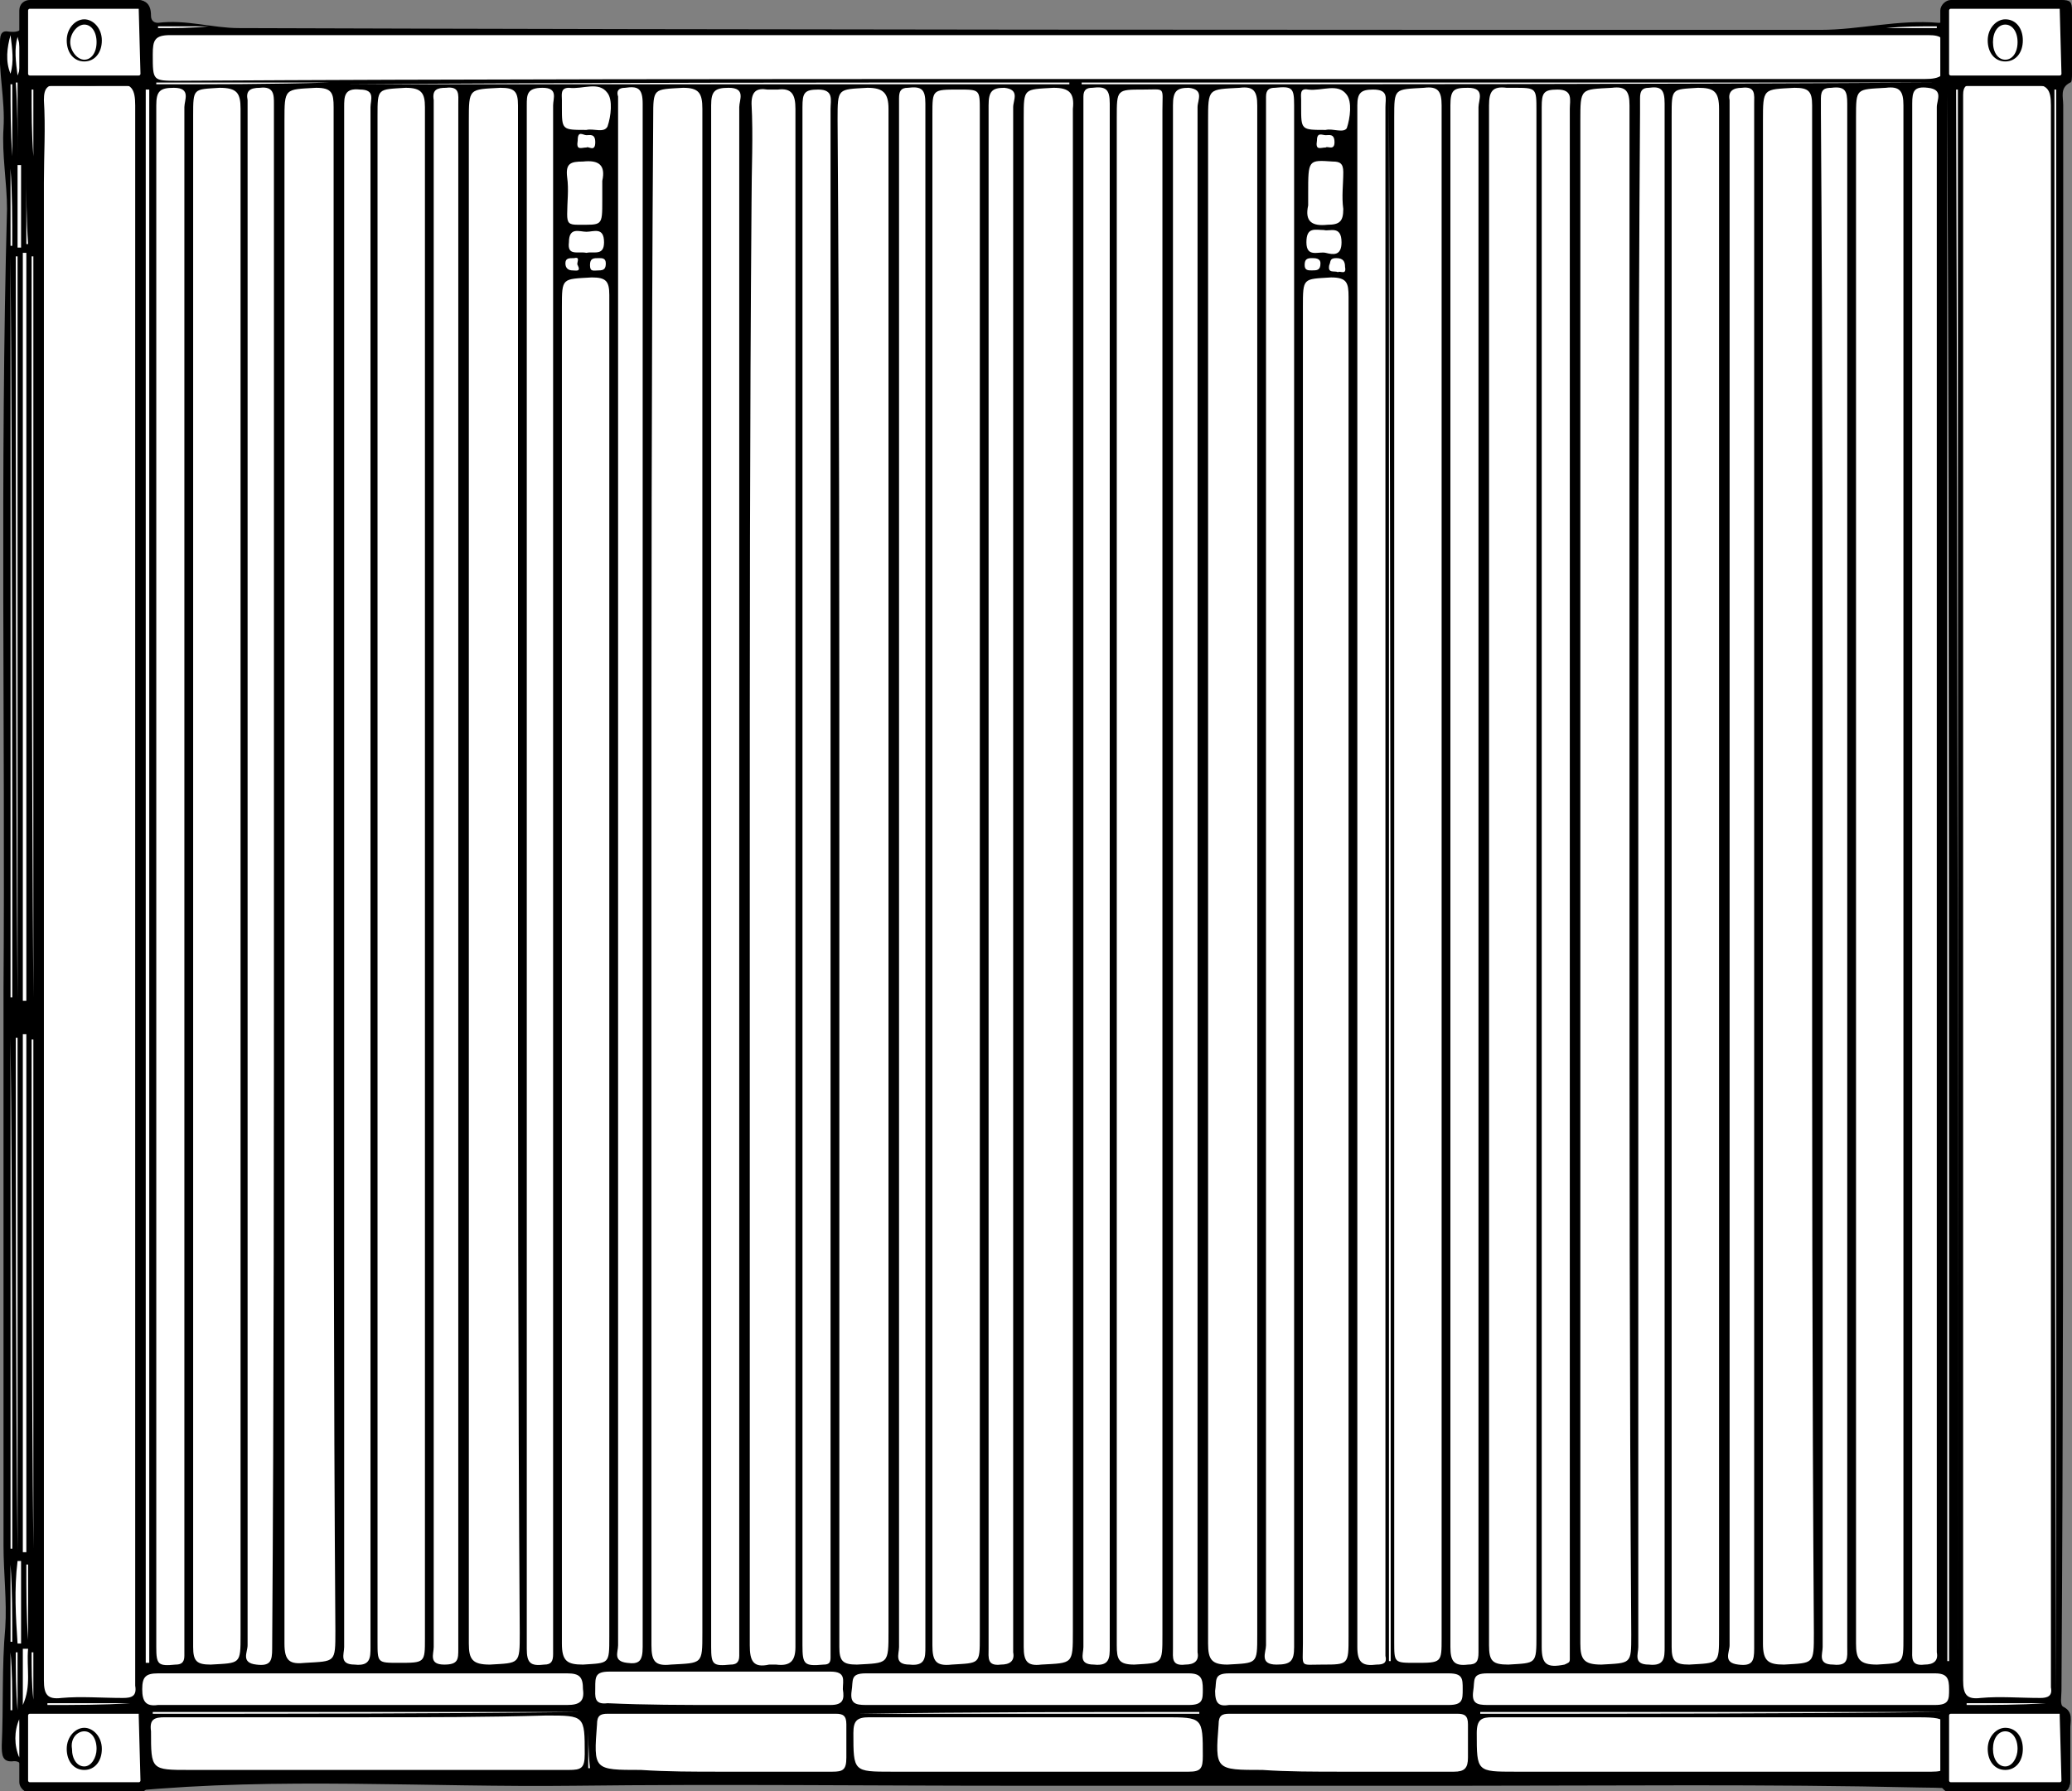 <svg width="118" height="102" viewBox="0 0 118 102" fill="none" xmlns="http://www.w3.org/2000/svg">
<rect x="0" y="0" width="118" height="102" fill="#808080" stroke="none"/>
<g clip-path="url(#clip0_527_230)">
<path d="M117.5 51C117.5 36 117.5 21 117.5 6C117.5 5.5 117.3 5 117.9 4.7C118 4.7 118 4.4 118 4.2C118 3 118 1.8 118 0.6C118 0.1 117.9 0 117.4 0C115.4 0 113.5 0 111.5 0C111 0 110.8 0.2 110.9 0.7C110.9 1.1 110.8 1.3 110.4 1.3C108.1 1.1 105.9 1.7 103.7 1.7C73.7 1.7 43.6 1.7 13.6 1.6C12.1 1.6 10.6 1.1 9 1.3C8.7 1.3 8.6 1.1 8.6 0.9C8.6 0.1 8.2 0 7.6 0C5.8 0 4 0 2.2 0C1.5 0 1.2 0.2 1.3 0.9C1.4 1.5 1.3 1.9 0.5 1.8C-4.5836e-05 1.7 -4.58509e-05 2.1 -4.58509e-05 2.5C-0.1 4.1 0.3 5.7 0.2 7.3C0.1 8.8 0.4 10.4 0.4 11.9C-4.58658e-05 26.8 0.3 41.6 0.2 56.4C0.2 66.9 0.2 77.5 0.2 88C0.2 89.6 0.4 91.2 0.3 92.7C0.1 94.9 0.2 97.2 0.1 99.4C0.1 99.9 0.1 100.4 0.8 100.3C1.3 100.3 1.2 100.7 1.2 101C1.1 101.8 1.5 102 2.2 102C4 102 5.8 102.1 7.5 102C15.9 101.2 24.3 101.8 32.7 101.7C41.1 101.6 49.5 101.7 57.9 101.7C66.3 101.7 74.8 101.7 83.2 101.7C91.9 101.7 100.6 101.6 109.3 101.8C111.7 101.8 114.1 102.1 116.6 102.1C117.9 102.1 117.9 102.1 117.9 100.8C117.9 100 117.9 99.2 117.9 98.5C117.9 98 118.1 97.5 117.5 97.2C117.3 97.1 117.4 96.6 117.4 96.3C117.5 81 117.5 66 117.5 51Z" fill="black"/>
<path d="M2.5 50.8C2.5 65.8 2.5 80.8 2.5 95.7C2.5 96.5 2.7 96.8 3.5 96.7C4.6 96.6 5.8 96.7 7 96.7C7.5 96.7 7.8 96.6 7.7 96C7.7 95.9 7.7 95.7 7.7 95.6C7.7 65.7 7.7 35.9 7.7 6C7.7 5.1 7.5 4.7 6.6 4.8C5.5 4.9 4.5 4.9 3.4 4.8C2.7 4.8 2.5 5 2.5 5.7C2.6 7.3 2.5 8.8 2.5 10.4C2.5 23.8 2.5 37.3 2.5 50.8Z" fill="white"/>
<path d="M111.8 50.8C111.8 65.8 111.8 80.8 111.8 95.7C111.8 96.5 112 96.8 112.8 96.7C113.9 96.6 115 96.7 116.2 96.7C116.6 96.7 116.9 96.6 116.8 96.1C116.8 95.9 116.8 95.7 116.8 95.6C116.8 65.7 116.8 35.9 116.8 6C116.8 5.1 116.6 4.8 115.7 4.8C114.6 4.9 113.5 4.8 112.4 4.8C112 4.8 111.8 4.9 111.8 5.4C111.8 5.6 111.8 5.9 111.8 6.1C111.8 21 111.8 35.9 111.8 50.8Z" fill="white"/>
<path d="M59.7 4.5C76.3 4.5 93 4.5 109.6 4.5C110.5 4.5 110.9 4.3 110.7 3.4C110.7 3.3 110.7 3.1 110.7 3C110.8 2.2 110.6 2 109.8 2C76.4 2 43 2 9.7 2C8.8 2 8.7 2.3 8.7 3.1C8.7 4.6 8.7 4.6 10.1 4.6C26.7 4.5 43.2 4.5 59.7 4.5Z" fill="white"/>
<path d="M92.8 49.9C92.8 35.3 92.8 20.7 92.8 6C92.8 5.2 92.6 4.9 91.8 5C90 5.1 90 5 90 6.9C90 35.8 90 64.7 90 93.6C90 94.5 90.2 94.8 91.2 94.8C92.9 94.7 92.9 94.8 92.9 93.1C92.8 78.7 92.8 64.3 92.8 49.9Z" fill="white"/>
<path d="M29.5 49.8C29.5 35.2 29.5 20.6 29.5 6C29.5 5.2 29.3 5 28.5 5C26.7 5.1 26.7 5 26.7 6.9C26.7 35.8 26.7 64.7 26.7 93.6C26.7 94.5 26.9 94.8 27.9 94.8C29.6 94.7 29.6 94.8 29.6 93C29.5 78.6 29.5 64.2 29.5 49.8Z" fill="white"/>
<path d="M19 49.8C19 35.2 19 20.7 19 6.1C19 5.3 18.9 5 18 5C16.2 5.1 16.2 5 16.2 6.9C16.2 35.8 16.2 64.7 16.2 93.6C16.2 94.6 16.5 94.8 17.4 94.7C19.1 94.6 19.1 94.7 19.1 92.9C19 78.6 19 64.2 19 49.8Z" fill="white"/>
<path d="M71.6 49.9C71.6 35.3 71.6 20.7 71.6 6C71.6 5.2 71.4 4.9 70.6 5C68.8 5.1 68.8 5 68.8 6.9C68.8 35.8 68.8 64.7 68.8 93.6C68.8 94.5 69 94.8 69.9 94.8C71.6 94.7 71.6 94.8 71.6 93.1C71.6 78.7 71.6 64.3 71.6 49.9Z" fill="white"/>
<path d="M103.2 49.8C103.2 35.2 103.2 20.6 103.2 6C103.2 5.2 103 5 102.2 5C100.4 5.1 100.4 5 100.4 6.9C100.4 35.8 100.4 64.7 100.4 93.6C100.4 94.6 100.7 94.8 101.6 94.8C103.3 94.7 103.3 94.8 103.3 93C103.2 78.6 103.2 64.2 103.2 49.8Z" fill="white"/>
<path d="M58.3 49.9C58.3 64.5 58.3 79.1 58.3 93.8C58.3 94.6 58.5 94.9 59.3 94.8C61.1 94.7 61.1 94.8 61.1 92.9C61.1 64 61.1 35.1 61.1 6.2C61.2 5.3 60.9 5 60 5C58.3 5.1 58.3 5 58.3 6.7C58.3 21.1 58.3 35.5 58.3 49.9Z" fill="white"/>
<path d="M47.8 50C47.8 64.6 47.8 79.2 47.8 93.8C47.8 94.6 48 94.8 48.8 94.8C50.6 94.7 50.6 94.8 50.6 92.9C50.6 64 50.6 35.1 50.6 6.2C50.6 5.3 50.3 5 49.4 5C47.7 5.1 47.7 5 47.7 6.8C47.8 21.2 47.8 35.6 47.8 50Z" fill="white"/>
<path d="M37.1 49.9C37.1 64.5 37.1 79.1 37.1 93.7C37.1 94.6 37.3 94.9 38.2 94.8C40 94.7 40 94.8 40 93C40 64.1 40 35.1 40 6.2C40 5.3 39.8 5 38.9 5C37.2 5.1 37.2 5 37.2 6.7C37.1 21.1 37.1 35.5 37.1 49.9Z" fill="white"/>
<path d="M84.8 49.9C84.8 64.5 84.8 79.1 84.8 93.7C84.8 94.6 85 94.8 85.9 94.8C87.5 94.7 87.5 94.8 87.5 93.1C87.5 64.2 87.5 35.2 87.5 6.3C87.5 5 87.5 5 86.2 5C86.1 5 85.9 5 85.8 5C85 4.9 84.8 5.2 84.8 6C84.8 20.6 84.8 35.3 84.8 49.9Z" fill="white"/>
<path d="M82.1 49.9C82.1 35.3 82.1 20.7 82.1 6C82.1 5.2 81.9 4.9 81.1 5C79.4 5.1 79.4 5 79.4 6.7C79.4 35.6 79.4 64.6 79.4 93.5C79.4 94.7 79.4 94.7 80.6 94.7C82.1 94.7 82.1 94.7 82.1 93.3C82.1 78.9 82.1 64.4 82.1 49.9Z" fill="white"/>
<path d="M95.2 50C95.2 64.6 95.2 79.2 95.2 93.8C95.2 94.6 95.4 94.8 96.2 94.8C97.9 94.7 97.9 94.8 97.9 93.1C97.9 64.1 97.9 35.2 97.9 6.2C97.9 5.2 97.6 5 96.7 5C95.2 5.1 95.2 5 95.2 6.6C95.2 21.1 95.2 35.5 95.2 50Z" fill="white"/>
<path d="M63.6 50C63.6 64.6 63.6 79.1 63.6 93.7C63.6 94.5 63.7 94.8 64.6 94.8C66.2 94.7 66.2 94.8 66.2 93.1C66.2 64.2 66.2 35.2 66.2 6.3C66.2 4.9 66.4 5.1 65.1 5.1C63.6 5.1 63.6 5.1 63.6 6.7C63.6 21.1 63.6 35.5 63.6 50Z" fill="white"/>
<path d="M108.4 49.9C108.4 35.3 108.4 20.7 108.4 6C108.4 5.2 108.2 4.9 107.4 5C105.7 5.1 105.7 5 105.7 6.7C105.7 35.7 105.7 64.6 105.7 93.6C105.7 94.5 105.9 94.8 106.9 94.8C108.4 94.7 108.4 94.8 108.4 93.2C108.4 78.8 108.4 64.4 108.4 49.9Z" fill="white"/>
<path d="M11 50C11 64.6 11 79.2 11 93.8C11 94.6 11.2 94.8 12 94.8C13.7 94.7 13.7 94.8 13.7 93.1C13.7 64.1 13.7 35.2 13.7 6.2C13.7 5.3 13.5 5 12.5 5C11 5.1 11 5 11 6.6C11 21.1 11 35.5 11 50Z" fill="white"/>
<path d="M53.1 49.9C53.1 64.5 53.1 79.1 53.1 93.7C53.1 94.6 53.3 94.9 54.2 94.8C55.8 94.7 55.8 94.8 55.8 93.2C55.8 64.2 55.8 35.3 55.8 6.3C55.8 5.1 55.8 5.1 54.6 5.1C53.1 5.1 53.1 5.1 53.1 6.5C53.1 20.9 53.1 35.4 53.1 49.9Z" fill="white"/>
<path d="M24.2 49.9C24.2 35.3 24.2 20.7 24.2 6.1C24.2 5.3 24 5 23.1 5C21.5 5.1 21.5 5 21.5 6.6C21.5 35.6 21.5 64.5 21.5 93.5C21.5 94.7 21.5 94.7 22.7 94.7C24.2 94.7 24.2 94.7 24.2 93.3C24.2 78.9 24.2 64.4 24.2 49.9Z" fill="white"/>
<path d="M42.7 49.9C42.7 64.5 42.7 79.1 42.7 93.7C42.7 94.6 42.9 95 43.8 94.8C43.9 94.8 44 94.8 44.2 94.8C45 94.9 45.3 94.6 45.3 93.8C45.3 64.6 45.3 35.4 45.3 6.2C45.3 5.4 45.1 5 44.3 5.1C44.1 5.1 43.9 5.1 43.7 5.1C43.1 5 42.8 5.2 42.8 5.9C42.9 7.8 42.8 9.6 42.8 11.5C42.7 24.2 42.7 37.1 42.7 49.9Z" fill="white"/>
<path d="M34.7 55.2C34.7 42.4 34.7 29.6 34.7 16.8C34.7 16 34.5 15.8 33.7 15.8C32 15.9 32 15.8 32 17.5C32 42.9 32 68.3 32 93.6C32 94.6 32.3 94.8 33.2 94.8C34.7 94.7 34.7 94.8 34.7 93.2C34.7 80.5 34.7 67.9 34.7 55.2Z" fill="white"/>
<path d="M76.8 55.2C76.8 42.4 76.8 29.7 76.8 16.9C76.8 16.1 76.7 15.8 75.8 15.8C74.2 15.9 74.2 15.8 74.2 17.5C74.2 42.9 74.2 68.2 74.2 93.6C74.2 95 74 94.8 75.3 94.8C76.8 94.8 76.8 94.8 76.8 93.2C76.8 80.5 76.8 67.9 76.8 55.2Z" fill="white"/>
<path d="M87.8 50C87.8 64.6 87.8 79.2 87.8 93.8C87.8 94.8 88.1 95 89.1 94.8C89.3 94.7 89.4 94.7 89.4 94.5C89.4 94.3 89.4 94 89.4 93.8C89.4 64.6 89.4 35.4 89.4 6.2C89.4 5.7 89.6 5.1 88.7 5.1C87.9 5.1 87.8 5.3 87.8 6.1C87.8 20.6 87.8 35.3 87.8 50Z" fill="white"/>
<path d="M82.6 49.9C82.6 64.5 82.6 79.1 82.6 93.8C82.6 94.6 82.8 94.9 83.6 94.8C84.1 94.8 84.2 94.6 84.2 94.1C84.2 93.9 84.2 93.7 84.2 93.5C84.2 64.4 84.2 35.2 84.2 6.1C84.2 5.7 84.6 5 83.6 5C82.8 5 82.6 5.1 82.6 6C82.6 20.7 82.6 35.3 82.6 49.9Z" fill="white"/>
<path d="M77.3 49.9C77.3 64.5 77.3 79.1 77.3 93.8C77.3 94.7 77.6 94.9 78.4 94.8C78.8 94.8 79 94.7 78.9 94.3C78.9 94.2 78.9 94 78.9 93.9C78.9 64.6 78.9 35.4 78.9 6.1C78.9 5.6 79.1 5.1 78.2 5.1C77.5 5.1 77.3 5.3 77.3 6C77.3 20.6 77.3 35.2 77.3 49.9Z" fill="white"/>
<path d="M73.7 49.8C73.7 35.2 73.7 20.6 73.7 6C73.7 5 73.6 4.9 72.6 5C72.3 5 72.1 5.1 72.1 5.5C72.1 5.7 72.1 5.9 72.1 6.1C72.1 35.3 72.1 64.5 72.1 93.7C72.1 94.1 71.7 94.8 72.7 94.8C73.5 94.8 73.7 94.6 73.7 93.8C73.7 79.1 73.7 64.5 73.7 49.8Z" fill="white"/>
<path d="M45.7 50C45.7 64.6 45.7 79.1 45.7 93.7C45.7 94.8 45.8 94.9 46.9 94.8C47.2 94.8 47.3 94.7 47.3 94.4C47.3 94.2 47.3 94 47.3 93.8C47.3 64.6 47.3 35.4 47.3 6.2C47.3 5.7 47.5 5.1 46.6 5.1C45.8 5.1 45.7 5.3 45.7 6.1C45.7 20.6 45.7 35.3 45.7 50Z" fill="white"/>
<path d="M40.5 50C40.5 64.6 40.5 79.2 40.5 93.8C40.5 94.8 40.6 94.9 41.6 94.8C41.9 94.8 42.1 94.7 42.1 94.3C42.1 94.1 42.1 93.9 42.1 93.7C42.1 64.5 42.1 35.3 42.1 6.1C42.1 5.7 42.5 5 41.5 5C40.7 5 40.5 5.2 40.5 6C40.5 20.7 40.5 35.3 40.5 50Z" fill="white"/>
<path d="M8.9 49.9C8.9 64.5 8.9 79.1 8.9 93.8C8.9 94.8 9 94.9 10 94.8C10.3 94.8 10.5 94.7 10.5 94.3C10.5 94.1 10.5 93.9 10.5 93.7C10.5 64.5 10.5 35.3 10.5 6.1C10.5 5.7 10.9 5 9.9 5C9.1 5 8.9 5.2 8.9 6C8.9 20.7 8.9 35.3 8.9 49.9Z" fill="white"/>
<path d="M19.6 49.9C19.6 64.5 19.6 79.1 19.6 93.8C19.6 94.2 19.3 94.8 20.2 94.8C21.1 94.9 21.1 94.4 21.1 93.8C21.1 77.1 21.1 60.3 21.1 43.6C21.1 31.1 21.1 18.6 21.1 6.1C21.1 5.7 21.4 5.1 20.5 5.1C19.6 5 19.6 5.5 19.6 6.1C19.6 20.6 19.6 35.3 19.6 49.9Z" fill="white"/>
<path d="M26.1 49.9C26.1 35.2 26.1 20.6 26.1 5.9C26.1 5.4 26.2 4.9 25.4 5C24.9 5 24.6 5.1 24.7 5.7C24.7 5.8 24.7 5.9 24.7 6C24.7 35.3 24.7 64.5 24.7 93.8C24.7 94.2 24.4 94.8 25.3 94.8C26.1 94.8 26.1 94.5 26.1 93.9C26.1 79.2 26.1 64.6 26.1 49.9Z" fill="white"/>
<path d="M31.5 49.8C31.5 35.2 31.5 20.6 31.5 6C31.5 5.6 31.8 5 30.9 5C30 5 30 5.4 30 6C30 25.3 30 44.6 30 64C30 74 30 83.9 30 93.9C30 94.7 30.2 94.9 31 94.8C31.4 94.8 31.5 94.6 31.5 94.2C31.5 93.9 31.5 93.7 31.5 93.4C31.5 78.9 31.5 64.3 31.5 49.8Z" fill="white"/>
<path d="M15.6 49.8C15.6 35.2 15.6 20.6 15.6 5.9C15.6 5.4 15.6 4.9 14.8 5C14.2 5 14 5.2 14.1 5.7C14.1 5.8 14.1 5.9 14.1 6.1C14.1 35.3 14.1 64.5 14.1 93.7C14.1 94.1 13.7 94.7 14.6 94.8C15.4 94.9 15.5 94.6 15.5 93.9C15.6 79.2 15.6 64.5 15.6 49.8Z" fill="white"/>
<path d="M51.2 49.9C51.2 64.5 51.2 79.1 51.2 93.8C51.2 94.2 50.9 94.8 51.8 94.8C52.7 94.9 52.7 94.4 52.7 93.8C52.7 74.8 52.7 55.8 52.7 36.7C52.7 26.4 52.7 16.2 52.7 5.9C52.7 5.1 52.5 4.9 51.7 5C51.3 5 51.2 5.2 51.2 5.6C51.2 5.9 51.2 6.1 51.2 6.4C51.2 20.9 51.2 35.4 51.2 49.9Z" fill="white"/>
<path d="M56.3 50C56.3 64.6 56.3 79.2 56.3 93.9C56.3 94.4 56.2 94.9 57 94.8C57.5 94.8 57.8 94.6 57.7 94.1C57.7 94 57.7 93.9 57.7 93.7C57.7 64.5 57.7 35.3 57.7 6.1C57.7 5.7 58.1 5.1 57.2 5C56.5 5 56.3 5.2 56.3 6C56.3 20.6 56.3 35.3 56.3 50Z" fill="white"/>
<path d="M36.6 49.9C36.6 35.2 36.6 20.6 36.6 5.9C36.6 5 36.3 4.9 35.6 5C35.2 5 35.1 5.2 35.2 5.5C35.2 5.6 35.2 5.8 35.2 5.9C35.2 35.2 35.2 64.4 35.2 93.7C35.2 94.1 34.9 94.6 35.7 94.7C36.4 94.8 36.6 94.6 36.6 93.8C36.6 79.2 36.6 64.6 36.6 49.9Z" fill="white"/>
<path d="M61.7 50C61.7 64.6 61.7 79.2 61.7 93.8C61.7 94.2 61.4 94.8 62.3 94.8C63.2 94.9 63.2 94.4 63.2 93.8C63.2 73.3 63.2 52.8 63.2 32.3C63.2 23.5 63.2 14.7 63.2 5.9C63.2 5.1 63 4.9 62.2 5C61.9 5 61.7 5.1 61.7 5.5C61.7 5.8 61.7 6.1 61.7 6.4C61.7 20.9 61.7 35.5 61.7 50Z" fill="white"/>
<path d="M103.8 50C103.8 64.6 103.8 79.2 103.8 93.8C103.8 94.2 103.5 94.8 104.4 94.8C105.3 94.9 105.2 94.4 105.2 93.8C105.2 71.6 105.2 49.4 105.2 27.1C105.2 20 105.2 13 105.2 5.9C105.2 5.2 105.1 4.9 104.3 5C103.9 5 103.7 5.1 103.7 5.6C103.7 5.9 103.7 6.1 103.7 6.4C103.8 20.9 103.8 35.5 103.8 50Z" fill="white"/>
<path d="M66.8 50C66.8 64.6 66.8 79.2 66.8 93.9C66.8 94.4 66.7 94.9 67.5 94.8C68 94.8 68.3 94.6 68.2 94.1C68.2 94 68.2 93.9 68.2 93.7C68.2 64.5 68.2 35.3 68.2 6.1C68.2 5.7 68.6 5.1 67.7 5C67 5 66.8 5.2 66.8 6C66.8 20.6 66.8 35.3 66.8 50Z" fill="white"/>
<path d="M99.9 49.8C99.9 35.2 99.9 20.6 99.9 5.9C99.9 5.4 100 4.9 99.2 5C98.7 5 98.4 5.2 98.5 5.7C98.5 5.8 98.5 5.9 98.5 6.1C98.5 35.3 98.5 64.5 98.5 93.7C98.5 94.1 98.1 94.7 99 94.8C99.8 94.9 99.9 94.6 99.9 93.9C99.9 79.2 99.9 64.5 99.9 49.8Z" fill="white"/>
<path d="M93.3 49.9C93.3 64.5 93.3 79.1 93.3 93.8C93.3 94.2 93 94.8 93.9 94.8C94.8 94.9 94.8 94.4 94.8 93.8C94.8 76 94.8 58.2 94.8 40.3C94.8 28.8 94.8 17.4 94.8 5.9C94.8 5.1 94.6 4.9 93.9 5C93.5 5 93.4 5.2 93.4 5.6C93.4 5.9 93.4 6.1 93.4 6.4C93.3 20.9 93.3 35.4 93.3 49.9Z" fill="white"/>
<path d="M108.9 50C108.9 64.6 108.9 79.2 108.9 93.9C108.9 94.4 108.8 94.9 109.6 94.8C110.1 94.8 110.4 94.6 110.3 94.1C110.3 94 110.3 93.9 110.3 93.7C110.3 64.5 110.3 35.3 110.3 6.1C110.3 5.7 110.7 5.1 109.8 5C109 4.9 108.9 5.2 108.9 5.9C108.9 20.6 108.9 35.3 108.9 50Z" fill="white"/>
<path d="M97.5 97.8C93.3 97.8 89.2 97.8 85 97.8C84.4 97.8 84.1 97.9 84.1 98.7C84.1 100.9 84.1 100.9 86.3 100.9C94.2 100.9 102.1 100.9 110 100.9C110.8 100.9 111 100.7 111 99.9C111 97.8 111 97.8 108.9 97.8C105 97.8 101.2 97.8 97.5 97.8Z" fill="white"/>
<path d="M20.9 97.8C17.1 97.8 13.2 97.8 9.4 97.8C8.8 97.8 8.5 97.9 8.6 98.6C8.6 100.8 8.6 100.8 10.8 100.8C18 100.8 25.2 100.8 32.4 100.8C33.1 100.8 33.3 100.7 33.3 99.9C33.3 97.7 33.3 97.7 31.1 97.7C27.7 97.8 24.3 97.8 20.9 97.8Z" fill="white"/>
<path d="M58.7 100.9C61.7 100.9 64.7 100.9 67.7 100.9C68.4 100.9 68.5 100.7 68.5 100C68.5 97.8 68.5 97.8 66.3 97.8C60.7 97.8 55.1 97.8 49.5 97.8C48.8 97.8 48.6 98 48.6 98.7C48.6 100.9 48.6 100.9 50.8 100.9C53.5 100.9 56.1 100.9 58.7 100.9Z" fill="white"/>
<path d="M97.6 97.1C101.8 97.1 106 97.1 110.2 97.1C111 97.1 111 96.8 111 96.2C111 95.6 110.9 95.3 110.2 95.3C101.7 95.3 93.2 95.3 84.7 95.3C83.8 95.3 84 95.7 83.9 96.3C83.8 97 84.1 97.1 84.7 97.1C89.1 97.1 93.4 97.1 97.6 97.1Z" fill="white"/>
<path d="M41.1 100.9C43.2 100.9 45.3 100.9 47.4 100.9C48 100.9 48.2 100.8 48.2 100.1C48.2 99.5 48.2 98.8 48.2 98.2C48.2 97.7 48 97.6 47.6 97.6C43.3 97.6 39 97.6 34.6 97.6C34.2 97.6 34 97.7 34 98.2C33.8 100.8 33.8 100.8 36.5 100.8C38 100.9 39.5 100.9 41.1 100.9Z" fill="white"/>
<path d="M76.5 100.9C78.6 100.9 80.7 100.9 82.8 100.9C83.4 100.9 83.6 100.7 83.6 100.1C83.6 99.5 83.6 98.8 83.6 98.2C83.6 97.7 83.4 97.6 83 97.6C78.7 97.6 74.4 97.6 70 97.6C69.6 97.6 69.4 97.7 69.4 98.2C69.2 100.8 69.2 100.8 71.9 100.8C73.3 100.9 74.9 100.9 76.5 100.9Z" fill="white"/>
<path d="M20.7 97.1C24.6 97.1 28.4 97.1 32.3 97.1C33 97.1 33.3 96.9 33.2 96.2C33.2 95.5 33 95.3 32.3 95.3C24.5 95.3 16.7 95.3 9 95.3C8.3 95.3 8.1 95.5 8.1 96.2C8.1 96.9 8.3 97.2 9 97.1C13 97.1 16.8 97.1 20.7 97.1Z" fill="white"/>
<path d="M58.7 97.1C61.7 97.1 64.7 97.1 67.7 97.1C68.5 97.1 68.5 96.8 68.5 96.2C68.5 95.6 68.4 95.3 67.7 95.3C61.6 95.3 55.5 95.3 49.3 95.3C48.4 95.3 48.6 95.7 48.5 96.3C48.4 97 48.7 97.1 49.3 97.1C52.6 97.1 55.7 97.1 58.7 97.1Z" fill="white"/>
<path d="M8.3 5.1C8.3 35 8.3 64.8 8.3 94.7C8.4 94.7 8.4 94.7 8.5 94.7C8.5 64.8 8.5 35 8.5 5.1C8.4 5.1 8.3 5.1 8.3 5.1Z" fill="white"/>
<path d="M41.1 97.1C43.2 97.1 45.2 97.1 47.3 97.1C48 97.1 48.1 96.8 48 96.2C48 95.7 48.2 95.2 47.3 95.2C43.1 95.2 38.9 95.2 34.7 95.2C33.9 95.2 33.9 95.5 33.9 96.1C33.9 96.6 33.8 97.1 34.6 97C36.8 97.1 38.9 97.1 41.1 97.1Z" fill="white"/>
<path d="M76.3 97.1C78.4 97.1 80.4 97.1 82.5 97.1C83.3 97.1 83.3 96.8 83.3 96.2C83.3 95.6 83.3 95.3 82.5 95.3C78.3 95.3 74.2 95.3 70 95.3C69.1 95.3 69.3 95.7 69.2 96.3C69.2 97 69.4 97.2 70 97.1C72.2 97.1 74.3 97.1 76.3 97.1Z" fill="white"/>
<path d="M117.1 96.5C117.1 66 117.1 35.6 117.1 5.1H117C117 35.6 117 66 117.1 96.5C117 96.5 117 96.5 117.1 96.5Z" fill="white"/>
<path d="M111.5 96.5C111.5 66 111.5 35.5 111.5 5.1H111.4C111.5 35.6 111.5 66 111.5 96.5Z" fill="white"/>
<path d="M110.9 5.3C110.9 35.1 110.9 64.8 110.9 94.6H111C111 64.8 111 35 110.9 5.3C111 5.3 111 5.3 110.9 5.3Z" fill="white"/>
<path d="M79.1 5.3C79.1 35.1 79.1 64.8 79.1 94.6H79.2C79.2 64.8 79.2 35 79.1 5.3Z" fill="white"/>
<path d="M1.5 57C1.5 42.8 1.5 28.6 1.5 14.4C1.4 14.4 1.4 14.4 1.3 14.4C1.3 28.6 1.3 42.8 1.3 57C1.4 57 1.5 57 1.5 57Z" fill="white"/>
<path d="M1.5 88.4C1.5 78.6 1.5 68.7 1.5 58.9C1.4 58.9 1.4 58.9 1.3 58.9C1.3 68.7 1.3 78.6 1.3 88.4C1.4 88.4 1.5 88.4 1.5 88.4Z" fill="white"/>
<path d="M110.5 4.7C94.2 4.7 77.9 4.7 61.6 4.7V4.8C77.8 4.8 94.2 4.8 110.5 4.7C110.5 4.8 110.5 4.8 110.5 4.7Z" fill="white"/>
<path d="M1 56.9C1 42.8 1 28.7 1 14.6H0.9C0.9 28.7 0.9 42.8 1 56.9Z" fill="white"/>
<path d="M0.6 14.6C0.6 28.7 0.6 42.8 0.6 56.8H0.7C0.7 42.8 0.7 28.7 0.6 14.6Z" fill="white"/>
<path d="M1.9 56.8C1.9 42.7 1.9 28.7 1.9 14.6H1.8C1.8 28.7 1.8 42.7 1.9 56.8Z" fill="white"/>
<path d="M19.5 4.8C33.3 4.8 47.1 4.8 60.9 4.8V4.7C47.1 4.7 33.3 4.7 19.5 4.8Z" fill="white"/>
<path d="M34.3 11C34.3 10.8 34.3 10.5 34.3 10.3C34.5 9.4 34.1 9.1 33.2 9.2C32.5 9.2 32.2 9.3 32.3 10.1C32.4 10.8 32.3 11.5 32.3 12.2C32.3 12.7 32.4 12.8 32.9 12.8C34.3 12.8 34.3 12.9 34.3 11.4C34.3 11.3 34.3 11.1 34.3 11Z" fill="white"/>
<path d="M74.5 11C74.5 11.2 74.5 11.5 74.5 11.7C74.3 12.6 74.7 12.9 75.6 12.8C76.3 12.8 76.5 12.6 76.5 11.9C76.4 11.2 76.5 10.5 76.5 9.8C76.5 9.3 76.3 9.2 75.9 9.2C74.5 9.1 74.5 9.1 74.5 11Z" fill="white"/>
<path d="M33.4 7.4C33.8 7.3 34.4 7.6 34.6 7.2C34.8 6.6 34.9 5.7 34.6 5.3C34.1 4.6 33.2 5.1 32.4 5C31.9 5 32 5.4 32 5.7C32 5.8 32 5.9 32 6.1C32 7.4 32 7.4 33.4 7.4Z" fill="white"/>
<path d="M75.5 7.4C75.9 7.3 76.5 7.6 76.7 7.3C76.9 6.7 77 5.8 76.7 5.4C76.2 4.7 75.3 5.2 74.5 5.1C74 5 74.1 5.4 74.1 5.7C74.1 5.8 74.1 5.9 74.1 6.1C74.1 7.4 74.1 7.4 75.5 7.4Z" fill="white"/>
<path d="M1.9 88.2C1.9 78.5 1.9 68.8 1.9 59.2H1.8C1.8 68.8 1.8 78.5 1.9 88.2Z" fill="white"/>
<path d="M1 88.3C1 78.6 1 68.9 1 59.1H0.9C0.9 68.8 0.9 78.5 1 88.3Z" fill="white"/>
<path d="M0.6 59.1C0.6 68.8 0.6 78.5 0.6 88.2H0.7C0.7 78.5 0.7 68.8 0.6 59.1Z" fill="white"/>
<path d="M110.6 97.5C101.8 97.5 93.1 97.5 84.3 97.5V97.6C93.1 97.6 101.9 97.6 110.6 97.5Z" fill="white"/>
<path d="M33 97.5C24.9 97.5 16.8 97.5 8.7 97.5V97.6C16.8 97.6 24.9 97.6 33 97.5Z" fill="white"/>
<path d="M48.9 97.6C55.4 97.6 61.8 97.6 68.3 97.6V97.5C61.9 97.5 55.4 97.5 48.9 97.6Z" fill="white"/>
<path d="M75.4 13.1C74.9 13.1 74.4 12.9 74.4 13.8C74.4 14.7 75.1 14.3 75.5 14.4C75.9 14.5 76.4 14.6 76.4 13.8C76.4 12.8 75.7 13.2 75.4 13.1Z" fill="white"/>
<path d="M33.4 14.4C33.8 14.3 34.4 14.6 34.4 13.8C34.4 12.9 33.8 13.2 33.4 13.2C33 13.2 32.4 12.9 32.4 13.8C32.3 14.6 32.9 14.3 33.4 14.4Z" fill="white"/>
<path d="M18.8 4.7C15.5 4.7 12.2 4.7 8.9 4.7V4.8C12.2 4.8 15.5 4.8 18.8 4.7C18.8 4.8 18.8 4.8 18.8 4.7Z" fill="white"/>
<path d="M1.2 14.1C1.2 12.5 1.2 10.9 1.2 9.4C1.1 9.4 1.1 9.4 1 9.4C1 11 1 12.6 1 14.1C1 14.1 1.1 14.1 1.2 14.1Z" fill="white"/>
<path d="M1.2 93.6C1.2 92 1.2 90.4 1.2 88.9C1.1 88.9 1.1 88.9 1 88.9C0.8 90.5 0.9 92.1 1 93.6C1 93.6 1.1 93.6 1.2 93.6Z" fill="white"/>
<path d="M116.4 4.3C117.5 4.7 117.7 4.6 117.6 3.7C117 3.6 116.3 3.5 115.7 3.8C115.6 4.4 116 4.3 116.4 4.3Z" fill="white"/>
<path d="M113 3.8C112.4 3.5 111.9 3.7 111.3 3.7C111.2 4.6 111.4 4.7 112.4 4.4C112.8 4.3 113.2 4.3 113 3.8Z" fill="white"/>
<path d="M6.8 4.3C6.9 4.3 6.9 4.4 7 4.4C7.3 4.5 7.7 4.6 8 4.4C8 4.3 8 4 8 3.9C7.8 3.5 7.4 3.6 7 3.6C6.7 3.6 6.4 3.5 6.2 3.8C6.1 4.3 6.4 4.3 6.8 4.3Z" fill="white"/>
<path d="M3.6 3.8C3.2 3.4 2.8 3.7 2.4 3.6C2 3.6 1.8 3.7 1.8 4.2C1.8 4.7 2.2 4.5 2.4 4.5C2.6 4.5 2.8 4.4 3 4.3C3.4 4.3 3.7 4.3 3.6 3.8Z" fill="white"/>
<path d="M115.7 98.2C116.2 98.5 116.8 98.3 117.4 98.3C117.7 98.1 117.8 97.8 117.6 97.6C117.3 97.3 116.8 97.4 116.4 97.6C116.1 97.8 115.6 97.6 115.7 98.2Z" fill="white"/>
<path d="M3 97.6C2.6 97.4 2.2 97.4 1.8 97.5C1.7 97.5 1.7 97.8 1.8 98C1.8 98.1 2 98.2 2 98.2C2.5 98.3 3 98.4 3.5 98.1C3.6 97.8 3.3 97.7 3 97.6Z" fill="white"/>
<path d="M6.2 98.2C6.7 98.5 7.2 98.3 7.7 98.3C7.9 98.1 8.2 97.8 8 97.6C7.7 97.2 7.2 97.4 6.8 97.6C6.5 97.7 6.1 97.8 6.2 98.2Z" fill="white"/>
<path d="M111.5 98.3C112 98.3 112.5 98.5 113 98.2C113 97.8 112.7 97.7 112.4 97.6C112.2 97.5 112 97.5 111.8 97.5C111.6 97.5 111.3 97.4 111.2 97.6C111.1 97.9 111.3 98.1 111.5 98.3Z" fill="white"/>
<path d="M1.3 93.9C1.3 95 1.3 96.1 1.3 97.1C1.8 96 1.5 95 1.6 93.9C1.5 93.9 1.4 93.9 1.3 93.9Z" fill="white"/>
<path d="M112.6 0.7C112.2 0.5 111.7 0.5 111.3 0.6C111.2 0.6 111.2 0.9 111.3 1C111.6 1.4 112.1 1.1 112.5 1.2C112.7 1.2 112.9 1.3 113 1C113.1 0.8 112.9 0.7 112.6 0.7Z" fill="white"/>
<path d="M2.7 1.3C3 1.2 3.5 1.5 3.5 1.1C3.5 0.6 2.9 0.6 2.4 0.6C2.1 0.6 1.7 0.5 1.8 1C1.9 1.6 2.4 1.1 2.7 1.3Z" fill="white"/>
<path d="M113 100.9C112.5 100.6 112 100.8 111.5 100.8C111.3 100.8 111.2 101 111.2 101.2C111.2 101.4 111.3 101.5 111.5 101.5C111.9 101.5 112.3 101.6 112.6 101.3C112.9 101.3 113.1 101.2 113 100.9Z" fill="white"/>
<path d="M116.2 101.2C116.6 101.4 117.1 101.4 117.5 101.3C117.6 101.3 117.6 101 117.5 100.9C117.2 100.5 116.7 100.8 116.3 100.7C116.1 100.7 115.9 100.6 115.8 100.9C115.8 101.2 115.9 101.3 116.2 101.2Z" fill="white"/>
<path d="M7.1 1.3C7.4 1.1 7.9 1.6 8 0.9C8.1 0.5 7.7 0.5 7.5 0.5C7 0.5 6.4 0.5 6.3 1C6.2 1.5 6.8 1.1 7.1 1.3Z" fill="white"/>
<path d="M2.4 101.4C2.8 101.2 3.4 101.4 3.5 100.8C3.5 100.5 2.9 100.6 2.6 100.7C2.3 100.7 1.8 100.4 1.8 101.1C1.8 101.5 2.1 101.4 2.4 101.4Z" fill="white"/>
<path d="M7.1 100.7C6.8 100.9 6.3 100.5 6.4 101C6.5 101.4 7.1 101.5 7.5 101.5C7.7 101.5 8.1 101.6 8.1 101.2C7.9 100.3 7.3 100.9 7.1 100.7Z" fill="white"/>
<path d="M115.8 1.1C116.3 1.5 116.8 1.2 117.3 1.3C117.5 1.3 117.6 1.1 117.6 0.9C117.6 0.7 117.5 0.6 117.3 0.6C116.9 0.6 116.5 0.5 116.2 0.8C116 0.7 115.8 0.8 115.8 1.1Z" fill="white"/>
<path d="M7.4 97C5.8 97 4.3 97 2.7 97V97.1C4.3 97.1 5.9 97.1 7.4 97Z" fill="white"/>
<path d="M116 98.9C116 99.1 115.7 99.4 116.1 99.4C116.6 99.4 117.1 99.5 117.6 99.3V99.1C117.2 98.8 116.8 99 116.3 99C116.2 98.9 116.1 98.9 116 98.9Z" fill="white"/>
<path d="M112.9 99C112.4 99 112 99 111.5 98.9C111.4 98.9 111.3 98.9 111.2 99.1C111.2 99.2 111.2 99.4 111.3 99.4C111.8 99.5 112.4 99.5 112.9 99.4C113.1 99.3 112.9 99.1 112.9 99Z" fill="white"/>
<path d="M6.1 2.5C6.7 3.2 7.2 3 7.7 3.1C7.9 3.1 8 3 8 2.8C8 2.5 7.8 2.5 7.6 2.5C7.2 2.5 6.7 2.5 6.1 2.5Z" fill="white"/>
<path d="M3.6 2.5C3 2.5 2.6 2.5 2.1 2.5C2 2.5 1.8 2.5 1.8 2.7C1.8 2.9 1.8 3 2 3C2.5 3 3.1 3.3 3.6 2.5Z" fill="white"/>
<path d="M116.1 3C116.5 3 116.8 3.1 117.2 3.1C117.4 3.1 117.7 3.2 117.6 2.8C117.6 2.5 117.4 2.6 117.2 2.6C116.8 2.6 116.5 2.6 116.1 2.6C115.5 2.6 116.1 2.8 116.1 3Z" fill="white"/>
<path d="M112.7 3C112.7 2.8 113.4 2.6 112.7 2.5C112.2 2.5 111.8 2.4 111.3 2.6C111.3 2.6 111.2 2.9 111.3 2.9C111.8 3.1 112.2 3.1 112.7 3Z" fill="white"/>
<path d="M3.3 99C2.9 99 2.5 99 2.1 99C1.9 99 1.8 99.1 1.8 99.3C1.8 99.4 1.9 99.5 2 99.5C2.5 99.5 3 99.6 3.4 99.5C3.8 99.2 3.3 99.1 3.3 99Z" fill="white"/>
<path d="M6.5 98.9C6.5 99.1 5.8 99.3 6.6 99.4C7.1 99.4 7.5 99.5 8 99.3V99C7.5 98.8 7 98.9 6.5 98.9Z" fill="white"/>
<path d="M116.5 97C115 97 113.5 97 112 97V97.1C113.5 97.1 115 97.1 116.5 97Z" fill="white"/>
<path d="M0.6 9.6C0.6 11.1 0.6 12.5 0.6 14H0.7C0.7 12.5 0.7 11 0.6 9.6Z" fill="white"/>
<path d="M1.5 9.6C1.5 11 1.5 12.5 1.5 13.9H1.6C1.5 12.5 1.5 11.1 1.5 9.6Z" fill="white"/>
<path d="M0.6 89.1C0.6 90.6 0.6 92 0.6 93.5H0.7C0.7 92 0.7 90.6 0.6 89.1Z" fill="white"/>
<path d="M1.6 93.4C1.6 92 1.6 90.5 1.6 89.1H1.5C1.5 90.6 1.5 92 1.6 93.4C1.5 93.4 1.5 93.4 1.6 93.4Z" fill="white"/>
<path d="M1 4.3C1.3 3.6 1.2 2.8 1 2.1C0.8 2.8 0.9 3.5 1 4.3Z" fill="white"/>
<path d="M1.1 97.9C0.8 98.6 0.8 99.4 1.1 100.1C1.4 99.4 1.2 98.6 1.1 97.9Z" fill="white"/>
<path d="M116.5 1.8C116.4 2.1 116 1.8 115.9 2.2C116.4 2.4 116.9 2.3 117.4 2.3C117.5 2.3 117.6 2.2 117.6 2.1C117.6 1.9 117.5 1.8 117.4 1.8C117.1 1.8 116.8 1.8 116.5 1.8Z" fill="white"/>
<path d="M112.4 1.9C112 1.9 111.3 1.6 111.3 2.1C111.3 2.6 112 2.3 112.3 2.3C112.5 2.3 112.8 2.4 112.9 2.2C112.9 1.8 112.5 2.2 112.4 1.9Z" fill="white"/>
<path d="M0.6 2C0.4 2.7 0.3 3.5 0.6 4.2C0.8 3.5 0.7 2.8 0.6 2Z" fill="white"/>
<path d="M116.5 100.1C116.9 100.1 117.5 100.4 117.6 99.9C117.6 99.4 116.9 99.7 116.6 99.7C116.4 99.7 116.1 99.6 116 99.9C116 100.2 116.4 99.8 116.5 100.1Z" fill="white"/>
<path d="M1 8.9C1 7.5 1 6.1 1 4.7C1 4.7 1 4.7 0.9 4.7C1 6.1 1 7.5 1 8.9Z" fill="white"/>
<path d="M0.7 8.9C0.7 7.5 0.7 6.1 0.7 4.8H0.6C0.6 6.1 0.6 7.5 0.7 8.9Z" fill="white"/>
<path d="M7.1 1.8C6.9 2.2 6.4 1.8 6.3 2.2C6.5 2.5 6.8 2.4 7.1 2.3C7.4 2.3 8 2.5 8 2.1C7.9 1.6 7.4 1.9 7.1 1.8Z" fill="white"/>
<path d="M2.8 1.9C2.7 1.9 2.5 1.8 2.4 1.9C2.2 1.9 1.9 1.8 1.9 2.2C1.9 2.5 2.2 2.4 2.4 2.4C2.8 2.4 3.2 2.5 3.7 2.3C3.4 1.8 2.9 2.2 2.8 1.9Z" fill="white"/>
<path d="M2.7 100.1C2.9 99.8 3.3 100.1 3.5 99.8C3.3 99.5 2.9 99.6 2.7 99.6C2.4 99.6 1.8 99.4 1.8 99.8C1.9 100.4 2.4 100.1 2.7 100.1Z" fill="white"/>
<path d="M7 100.1C7.2 100.1 7.3 100.2 7.5 100.1C7.7 100.1 7.9 100.1 7.9 99.8C7.9 99.5 7.7 99.6 7.5 99.6C7.1 99.6 6.6 99.5 6.1 99.7C6.4 100.2 6.9 99.8 7 100.1Z" fill="white"/>
<path d="M112.2 100.1C112.4 99.7 112.8 100.2 113 99.7C112.8 99.4 112.5 99.5 112.2 99.6C111.9 99.6 111.3 99.4 111.3 99.8C111.3 100.4 111.9 100.1 112.2 100.1Z" fill="white"/>
<path d="M112.5 97.6C112.7 97.8 112.9 98 113.1 98.2C113.3 98.1 113.7 98.5 113.8 98C113.9 97.6 113.5 97.6 113.3 97.5C113 97.4 112.7 97.3 112.5 97.6Z" fill="white"/>
<path d="M33.4 8.4C33.5 8.3 33.9 8.7 33.9 8.1C33.9 7.6 33.6 7.7 33.4 7.7C33.2 7.7 32.9 7.4 32.9 8C32.8 8.6 33.1 8.4 33.4 8.4Z" fill="white"/>
<path d="M1.9 8.9C1.9 7.6 1.9 6.4 1.9 5.1H1.8C1.8 6.4 1.8 7.6 1.9 8.9Z" fill="white"/>
<path d="M75.5 8.4C75.6 8.3 76 8.6 76 8.1C76 7.6 75.7 7.7 75.5 7.7C75.3 7.7 75 7.5 75 8C74.9 8.6 75.2 8.4 75.5 8.4Z" fill="white"/>
<path d="M115.7 98.2C116 98.1 116.3 97.9 116.4 97.6C116 97.3 115.7 97.4 115.4 97.6C115.2 97.7 115.2 97.9 115.2 98C115.3 98.3 115.5 98.3 115.7 98.2Z" fill="white"/>
<path d="M6.2 98.2C6.4 98 6.6 97.8 6.8 97.6C6.5 97.4 6.2 97.3 5.9 97.6C5.8 97.7 5.4 97.8 5.6 98.1C5.8 98.5 6 98.3 6.2 98.2Z" fill="white"/>
<path d="M3 97.6C3.2 97.8 3.4 98 3.6 98.2C3.8 98.3 4 98.5 4.2 98.2C4.4 97.8 4 97.8 3.9 97.7C3.7 97.3 3.3 97.4 3 97.6Z" fill="white"/>
<path d="M115 2.5C114.7 2.5 114.4 2.5 114.5 2.9C114.5 3.3 114.8 3.2 115 3.2C115.3 3.2 115.5 3.1 115.5 2.8C115.5 2.4 115.1 2.6 115 2.5Z" fill="white"/>
<path d="M113 3.8C112.8 4 112.6 4.2 112.4 4.4C112.6 4.7 112.9 4.6 113.2 4.5C113.4 4.4 113.8 4.4 113.6 4C113.6 3.5 113.3 3.6 113 3.8Z" fill="white"/>
<path d="M0.6 94.1C0.6 95.2 0.6 96.3 0.6 97.4H0.7C0.7 96.3 0.7 95.2 0.6 94.1Z" fill="white"/>
<path d="M1 97.4C1 96.3 1 95.2 1 94.1H0.9C0.9 95.2 0.9 96.3 1 97.4Z" fill="white"/>
<path d="M74.7 14.7C74.4 14.7 74.3 14.8 74.3 15.1C74.3 15.4 74.5 15.4 74.7 15.4C75 15.4 75.2 15.4 75.2 15C75.2 14.7 74.9 14.7 74.7 14.7Z" fill="white"/>
<path d="M76.2 15.5C76.3 15.4 76.7 15.7 76.6 15.2C76.6 14.9 76.5 14.7 76.1 14.7C75.7 14.7 75.8 14.9 75.7 15.1C75.6 15.6 76 15.4 76.2 15.5Z" fill="white"/>
<path d="M116.4 4.3C116.2 4.1 115.9 3.9 115.7 3.7C115.5 3.6 115.3 3.6 115.2 3.9C115.2 4.1 115.2 4.2 115.4 4.3C115.7 4.5 116.1 4.6 116.4 4.3Z" fill="white"/>
<path d="M5.4 99.4C5.7 99.4 5.9 99.4 5.9 99.1C5.9 98.8 5.7 98.7 5.5 98.7C5.3 98.7 5.1 98.7 5.1 99C5 99.3 5.1 99.5 5.4 99.4Z" fill="white"/>
<path d="M5.5 2.5C5.2 2.5 5 2.5 5 2.9C5 3.3 5.2 3.3 5.5 3.3C5.7 3.3 5.9 3.3 5.9 3C5.9 2.6 5.8 2.5 5.5 2.5Z" fill="white"/>
<path d="M33.6 15.1C33.6 15.5 33.8 15.4 34.1 15.4C34.4 15.4 34.5 15.3 34.5 15C34.5 14.7 34.3 14.7 34.1 14.7C33.8 14.7 33.6 14.7 33.6 15.1Z" fill="white"/>
<path d="M3.6 3.8C3.4 3.9 3.2 4.1 3 4.3C3.3 4.5 3.6 4.6 3.9 4.3C4 4.2 4.4 4.1 4.2 3.8C4 3.5 3.8 3.7 3.6 3.8Z" fill="white"/>
<path d="M4.4 98.7C4.1 98.7 3.9 98.7 3.9 99.1C3.9 99.5 4.1 99.4 4.4 99.4C4.6 99.4 4.8 99.4 4.8 99.1C4.8 98.8 4.6 98.7 4.4 98.7Z" fill="white"/>
<path d="M6.8 4.3C6.6 4.1 6.4 4 6.2 3.8C6 3.7 5.8 3.5 5.6 3.8C5.4 4.1 5.8 4.2 5.9 4.3C6.1 4.6 6.5 4.6 6.8 4.3Z" fill="white"/>
<path d="M4.4 3.2C4.7 3.2 4.8 3.1 4.8 2.8C4.8 2.5 4.6 2.5 4.4 2.5C4.2 2.5 3.9 2.5 3.9 2.8C3.9 3.2 4.1 3.3 4.4 3.2Z" fill="white"/>
<path d="M114.6 99.1C114.6 99.5 114.8 99.5 115.1 99.5C115.3 99.5 115.5 99.5 115.5 99.2C115.5 98.9 115.3 98.8 115 98.8C114.7 98.7 114.6 98.8 114.6 99.1Z" fill="white"/>
<path d="M107.4 1.6C108.4 1.6 109.3 1.6 110.3 1.6V1.5C109.3 1.5 108.4 1.5 107.4 1.6Z" fill="white"/>
<path d="M11.9 1.5C10.9 1.5 9.9 1.5 9 1.5V1.6C9.9 1.6 10.9 1.6 11.9 1.5Z" fill="white"/>
<path d="M113.9 3.2C114.1 3.2 114.2 3.1 114.2 2.8C114.2 2.4 114 2.4 113.7 2.4C113.5 2.4 113.3 2.4 113.3 2.7C113.4 3.1 113.6 3.2 113.9 3.2Z" fill="white"/>
<path d="M32.7 14.7C32.4 14.7 32.2 14.7 32.2 15C32.2 15.3 32.4 15.4 32.6 15.4C32.8 15.4 33.1 15.5 32.9 15.1C32.8 15 33.1 14.6 32.7 14.7Z" fill="white"/>
<path d="M1.9 96.8C1.9 95.9 1.9 95 1.9 94.1H1.8C1.8 95 1.8 95.9 1.9 96.8Z" fill="white"/>
<path d="M115.8 1.1C115.9 1 116.1 0.8 116.2 0.7C116.1 0.5 115.9 0.6 115.7 0.5C115.4 0.5 115.3 0.6 115.2 0.8C115.2 0.9 115.1 1 115.2 1.1C115.4 1.4 115.6 1.2 115.8 1.1Z" fill="white"/>
<path d="M116.5 1.9C116.7 1.5 117.1 1.8 117.6 1.5C116.8 1.5 116.2 1.5 115.6 1.5C115.8 2 116.2 1.7 116.5 1.9Z" fill="white"/>
<path d="M33.5 98.1C33.5 99 33.5 99.8 33.5 100.7H33.6C33.5 99.8 33.5 98.9 33.5 98.1Z" fill="white"/>
<path d="M116.5 100.1C116.2 100.2 115.8 100 115.6 100.4C116.2 100.4 116.8 100.4 117.5 100.4C117.1 100.2 116.7 100.5 116.5 100.1Z" fill="white"/>
<path d="M112.2 100.1C112 100.4 111.7 100.3 111.5 100.5C112.1 100.5 112.6 100.5 113.3 100.5C112.9 100 112.5 100.3 112.2 100.1Z" fill="white"/>
<path d="M115 2.3C115.2 2.2 115.5 2.4 115.5 2.1C115.5 1.8 115.2 1.8 114.9 1.8C114.7 1.8 114.4 1.8 114.5 2.1C114.5 2.5 114.8 2.3 115 2.3Z" fill="white"/>
<path d="M7 1.9C7.2 1.6 7.5 1.7 7.7 1.5C7.2 1.5 6.6 1.5 6.1 1.5C6.4 2 6.8 1.7 7 1.9Z" fill="white"/>
<path d="M112.6 0.7C112.7 0.8 112.9 1 113 1.1C113.2 1.2 113.4 1.4 113.6 1.2C113.8 1 113.6 0.8 113.5 0.7C113.3 0.4 112.9 0.5 112.6 0.7Z" fill="white"/>
<path d="M7.1 100.1C6.8 100.2 6.4 99.9 6.2 100.5C6.8 100.5 7.3 100.5 7.9 100.5C7.6 100.2 7.2 100.5 7.1 100.1Z" fill="white"/>
<path d="M2.8 100.1C2.7 100.4 2.3 100.2 2 100.5C2.6 100.5 3.2 100.5 3.7 100.5C3.4 100 3 100.3 2.8 100.1Z" fill="white"/>
<path d="M116.2 101.2C116.1 101.1 115.9 100.9 115.8 100.8C115.6 100.7 115.4 100.5 115.2 100.7C115 100.9 115.2 101.1 115.3 101.2C115.6 101.5 115.9 101.5 116.2 101.2Z" fill="white"/>
<path d="M113 100.9C112.9 101 112.7 101.2 112.6 101.3C112.7 101.5 112.9 101.5 113.1 101.5C113.4 101.5 113.5 101.5 113.6 101.2C113.6 101.1 113.7 101 113.6 100.9C113.4 100.6 113.2 100.8 113 100.9Z" fill="white"/>
<path d="M112.4 1.8C112.6 1.7 113 1.9 113.3 1.5C112.7 1.5 112.1 1.5 111.5 1.5C111.7 1.8 112.2 1.5 112.4 1.8Z" fill="white"/>
<path d="M2.7 1.8C3 1.7 3.3 1.9 3.7 1.5C3.1 1.5 2.5 1.5 2 1.5C2.2 1.7 2.6 1.5 2.7 1.8Z" fill="white"/>
<path d="M117.4 98.3C117 98.8 116.5 98.4 116 98.5C115.9 98.5 115.7 98.5 115.7 98.7C115.7 98.9 115.9 98.8 116 98.8C116.4 98.4 116.9 98.7 117.3 98.6C117.8 98.6 117.8 98.5 117.4 98.3Z" fill="white"/>
<path d="M117.6 3.7C117.8 3.3 117.5 3.3 117.2 3.3C116.8 3.3 116.4 3.5 116.1 3.1C116 3.2 115.7 3.1 115.7 3.3C115.7 3.5 115.9 3.5 116 3.5C116.6 3.5 117.1 3.2 117.6 3.7Z" fill="white"/>
<path d="M6.5 99C6.8 98.6 7.3 98.8 7.7 98.8C7.8 98.8 8 98.8 8 98.6C8 98.4 7.8 98.5 7.7 98.5C7.4 98.9 6.9 98.6 6.5 98.7C6.4 98.7 6.2 98.6 6.2 98.9C6.2 98.9 6.4 98.9 6.5 99Z" fill="white"/>
<path d="M112.7 3C112.4 3.4 112 3.2 111.7 3.2C111.4 3.2 111.2 3.2 111.3 3.6C111.7 3.1 112.3 3.4 112.8 3.3C112.9 3.3 113.2 3.4 113.2 3.1C113.1 3 112.9 3.1 112.7 3Z" fill="white"/>
<path d="M4.4 1.8C4.2 1.8 4 1.7 3.9 2.1C3.9 2.4 4.1 2.4 4.3 2.4C4.5 2.4 4.7 2.4 4.7 2.1C4.8 1.8 4.6 1.8 4.4 1.8Z" fill="white"/>
<path d="M113.4 99.1C113.4 99.4 113.6 99.4 113.8 99.4C114.1 99.4 114.1 99.2 114.1 99C114.1 98.8 114 98.7 113.8 98.7C113.5 98.8 113.4 98.9 113.4 99.1Z" fill="white"/>
<path d="M111.5 98.3C111 98.5 111.1 98.6 111.5 98.7C112 98.8 112.5 98.5 112.9 99C113.3 98.8 113.3 98.6 112.8 98.6C112.4 98.5 111.9 98.8 111.5 98.3Z" fill="white"/>
<path d="M5.4 1.8C5.2 1.8 5 1.8 5 2.1C5 2.4 5.3 2.3 5.5 2.4C5.7 2.4 5.9 2.4 5.9 2.2C5.9 1.8 5.6 1.8 5.4 1.8Z" fill="white"/>
<path d="M113.8 2.3C114 2.3 114.2 2.3 114.2 2C114.2 1.7 114 1.8 113.8 1.8C113.6 1.8 113.4 1.7 113.4 2.1C113.4 2.4 113.6 2.3 113.8 2.3Z" fill="white"/>
<path d="M3.9 100C3.9 100.3 4.2 100.2 4.4 100.2C4.6 100.2 4.8 100.2 4.8 99.9C4.7 99.6 4.5 99.7 4.3 99.7C4.1 99.6 3.9 99.7 3.9 100Z" fill="white"/>
<path d="M3.3 98.9C3.4 98.8 3.6 98.8 3.6 98.7C3.6 98.5 3.4 98.6 3.3 98.5C2.9 98.4 2.4 98.7 2.1 98.2C1.7 98.4 1.7 98.6 2.2 98.6C2.5 98.8 3 98.5 3.3 98.9Z" fill="white"/>
<path d="M5 99.8C5 100.1 5.1 100.2 5.3 100.2C5.5 100.2 5.7 100.3 5.8 100C5.9 99.7 5.7 99.6 5.4 99.7C5.3 99.6 5.1 99.5 5 99.8Z" fill="white"/>
<path d="M111.1 4.5C110.9 4.5 110.8 4.4 110.8 4.2V0.6C110.8 0.4 110.9 0.3 111.1 0.3H117.3C117.5 0.3 117.6 0.4 117.6 0.6V4.3C117.6 4.5 117.5 4.6 117.3 4.6H111.1V4.5Z" fill="white"/>
<path d="M117.3 0.5C117.4 0.5 117.4 0.5 117.3 0.5L117.4 4.2C117.4 4.2 117.4 4.3 117.3 4.3H111.1C111.1 4.3 111 4.3 111 4.2V0.6C111 0.6 111 0.5 111.1 0.5H117.3ZM117.3 0H111.1C110.8 0 110.5 0.3 110.5 0.6V4.3C110.5 4.6 110.8 4.9 111.1 4.9H117.3C117.6 4.9 117.9 4.6 117.9 4.3V0.6C117.9 0.2 117.6 0 117.3 0Z" fill="black"/>
<path d="M114.2 3.5C114.697 3.5 115.1 3.007 115.1 2.4C115.1 1.792 114.697 1.3 114.2 1.3C113.703 1.3 113.3 1.792 113.3 2.4C113.3 3.007 113.703 3.5 114.2 3.5Z" fill="white"/>
<path d="M114.2 1.4C114.6 1.4 114.9 1.8 114.9 2.4C114.9 3 114.6 3.4 114.2 3.4C113.8 3.4 113.5 3 113.5 2.4C113.5 1.8 113.8 1.4 114.2 1.4ZM114.2 1.1C113.7 1.1 113.2 1.6 113.2 2.3C113.2 3 113.6 3.5 114.2 3.5C114.8 3.5 115.2 3 115.2 2.3C115.2 1.6 114.8 1.1 114.2 1.1Z" fill="black"/>
<path d="M111.1 101.8C110.9 101.8 110.8 101.7 110.8 101.5V97.8C110.8 97.6 110.9 97.5 111.1 97.5H117.3C117.5 97.5 117.6 97.6 117.6 97.8V101.5C117.6 101.7 117.5 101.8 117.3 101.8H111.1Z" fill="white"/>
<path d="M117.3 97.7C117.4 97.7 117.4 97.7 117.3 97.7L117.4 101.4C117.4 101.4 117.4 101.5 117.3 101.5H111.1C111.1 101.5 111 101.5 111 101.4V97.7C111 97.7 111 97.6 111.1 97.6H117.3M117.3 97.2H111.1C110.8 97.2 110.5 97.5 110.5 97.8V101.5C110.5 101.8 110.8 102.1 111.1 102.1H117.3C117.6 102.1 117.9 101.8 117.9 101.5V97.8C117.9 97.5 117.6 97.2 117.3 97.2Z" fill="black"/>
<path d="M114.2 100.7C113.7 100.7 113.3 100.2 113.3 99.6C113.3 99 113.7 98.5 114.2 98.5C114.7 98.5 115.1 99 115.1 99.6C115.1 100.2 114.7 100.7 114.2 100.7Z" fill="white"/>
<path d="M114.2 98.6C114.6 98.6 114.9 99 114.9 99.6C114.9 100.1 114.6 100.6 114.2 100.6C113.8 100.6 113.5 100.2 113.5 99.6C113.5 99 113.8 98.6 114.2 98.6ZM114.2 98.4C113.7 98.4 113.2 98.9 113.2 99.6C113.2 100.3 113.6 100.8 114.2 100.8C114.8 100.8 115.2 100.3 115.2 99.6C115.2 98.9 114.8 98.4 114.2 98.4Z" fill="black"/>
<path d="M1.7 4.5C1.5 4.5 1.4 4.4 1.4 4.2V0.6C1.4 0.4 1.5 0.3 1.7 0.3H7.9C8.1 0.3 8.2 0.4 8.2 0.6V4.3C8.2 4.5 8.1 4.6 7.9 4.6H1.7V4.5Z" fill="white"/>
<path d="M7.9 0.5L8 4.2C8 4.2 8 4.3 7.9 4.3H1.7C1.7 4.3 1.6 4.3 1.6 4.2V0.6C1.6 0.6 1.6 0.5 1.7 0.5H7.9ZM7.9 0H1.7C1.4 0 1.1 0.2 1.1 0.6V4.3C1.1 4.6 1.4 4.9 1.7 4.9H7.9C8.2 4.9 8.5 4.6 8.5 4.3V0.6C8.5 0.2 8.2 0 7.9 0Z" fill="black"/>
<path d="M4.8 3.5C4.3 3.5 3.9 3 3.9 2.4C3.9 1.8 4.3 1.3 4.8 1.3C5.3 1.3 5.7 1.8 5.7 2.4C5.7 3 5.3 3.5 4.8 3.5Z" fill="white"/>
<path d="M4.8 1.4C5.2 1.4 5.5 1.8 5.5 2.4C5.5 3 5.2 3.4 4.8 3.4C4.4 3.4 4 2.9 4 2.4C4 1.9 4.4 1.4 4.8 1.4ZM4.8 1.1C4.3 1.1 3.8 1.6 3.8 2.3C3.8 3 4.2 3.5 4.8 3.5C5.4 3.5 5.8 3 5.8 2.3C5.8 1.6 5.3 1.1 4.8 1.1Z" fill="black"/>
<path d="M1.7 101.8C1.5 101.8 1.4 101.7 1.4 101.5V97.8C1.4 97.6 1.5 97.5 1.7 97.5H7.9C8.1 97.5 8.2 97.6 8.2 97.8V101.5C8.2 101.7 8.1 101.8 7.9 101.8H1.7Z" fill="white"/>
<path d="M7.9 97.7L8 101.4C8 101.4 8 101.5 7.9 101.5H1.7C1.7 101.5 1.6 101.5 1.6 101.4V97.7C1.6 97.7 1.6 97.6 1.7 97.6H7.9M7.9 97.2H1.7C1.4 97.2 1.1 97.5 1.1 97.8V101.5C1.1 101.8 1.4 102.1 1.7 102.1H7.9C8.2 102.1 8.5 101.8 8.5 101.5V97.8C8.5 97.5 8.2 97.2 7.9 97.2Z" fill="black"/>
<path d="M4.8 100.7C4.3 100.7 3.9 100.2 3.9 99.6C3.9 99 4.3 98.5 4.8 98.5C5.3 98.5 5.7 99 5.7 99.6C5.7 100.2 5.3 100.7 4.8 100.7Z" fill="white"/>
<path d="M4.8 98.6C5.2 98.6 5.5 99 5.5 99.6C5.5 100.1 5.2 100.6 4.8 100.6C4.4 100.6 4.1 100.2 4.1 99.6C4 99 4.4 98.6 4.8 98.6ZM4.8 98.4C4.3 98.4 3.8 98.9 3.8 99.6C3.8 100.3 4.2 100.8 4.8 100.8C5.4 100.8 5.8 100.3 5.8 99.6C5.8 98.9 5.3 98.4 4.8 98.4Z" fill="black"/>
</g>
<defs>
<clipPath id="clip0_527_230">
<rect width="118" height="102" fill="white"/>
</clipPath>
</defs>
</svg>
